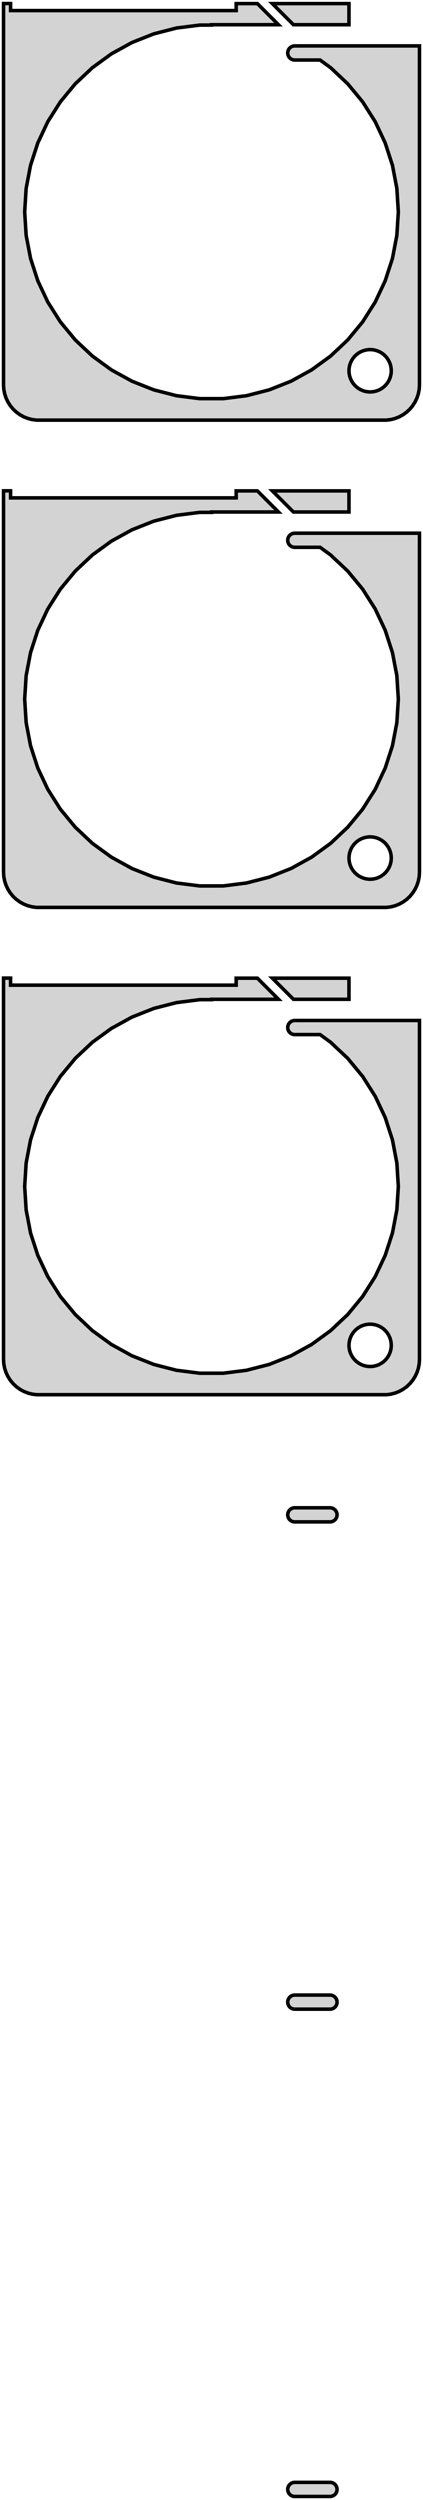 <?xml version="1.0" standalone="no"?>
<!DOCTYPE svg PUBLIC "-//W3C//DTD SVG 1.1//EN" "http://www.w3.org/Graphics/SVG/1.1/DTD/svg11.dtd">
<svg width="60mm" height="354mm" viewBox="-30 -375 60 354" xmlns="http://www.w3.org/2000/svg" version="1.1">
<title>OpenSCAD Model</title>
<path d="
M 25.437,-315.589 L 26.045,-315.745 L 26.629,-315.976 L 27.179,-316.278 L 27.687,-316.647 L 28.145,-317.077
 L 28.545,-317.561 L 28.881,-318.091 L 29.149,-318.659 L 29.343,-319.257 L 29.461,-319.873 L 29.5,-320.5
 L 29.5,-368.5 L 12.561,-368.5 L 12.561,-368.498 L 11.748,-368.498 L 11.624,-368.482 L 11.502,-368.451
 L 11.385,-368.405 L 11.275,-368.344 L 11.174,-368.271 L 11.082,-368.185 L 11.002,-368.088 L 10.935,-367.982
 L 10.881,-367.868 L 10.842,-367.749 L 10.819,-367.625 L 10.811,-367.5 L 10.819,-367.375 L 10.842,-367.251
 L 10.881,-367.132 L 10.935,-367.018 L 11.002,-366.912 L 11.082,-366.815 L 11.174,-366.729 L 11.275,-366.656
 L 11.385,-366.595 L 11.502,-366.549 L 11.624,-366.518 L 11.748,-366.502 L 15.401,-366.502 L 16.892,-365.419
 L 19.318,-363.14 L 21.439,-360.576 L 23.222,-357.766 L 24.639,-354.755 L 25.667,-351.59 L 26.291,-348.321
 L 26.5,-345 L 26.291,-341.679 L 25.667,-338.41 L 24.639,-335.245 L 23.222,-332.234 L 21.439,-329.424
 L 19.318,-326.86 L 16.892,-324.581 L 14.199,-322.625 L 11.283,-321.022 L 8.189,-319.797 L 4.966,-318.969
 L 1.664,-318.552 L -1.664,-318.552 L -4.966,-318.969 L -8.189,-319.797 L -11.283,-321.022 L -14.199,-322.625
 L -16.892,-324.581 L -19.318,-326.86 L -21.439,-329.424 L -23.222,-332.234 L -24.639,-335.245 L -25.667,-338.41
 L -26.291,-341.679 L -26.5,-345 L -26.291,-348.321 L -25.667,-351.59 L -24.639,-354.755 L -23.222,-357.766
 L -21.439,-360.576 L -19.318,-363.14 L -16.892,-365.419 L -14.199,-367.375 L -11.283,-368.978 L -8.189,-370.203
 L -4.966,-371.031 L -1.664,-371.448 L 0,-371.448 L 0,-371.5 L 9.5,-371.5 L 6.51,-374.49
 L 3.5,-374.49 L 3.5,-373.5 L -28.5,-373.5 L -28.5,-374.5 L -29.5,-374.5 L -29.5,-320.5
 L -29.461,-319.873 L -29.343,-319.257 L -29.149,-318.659 L -28.881,-318.091 L -28.545,-317.561 L -28.145,-317.077
 L -27.687,-316.647 L -27.179,-316.278 L -26.629,-315.976 L -26.045,-315.745 L -25.437,-315.589 L -24.814,-315.51
 L 24.814,-315.51 z
M 22.312,-319.506 L 21.938,-319.553 L 21.573,-319.647 L 21.223,-319.786 L 20.892,-319.967 L 20.588,-320.188
 L 20.313,-320.446 L 20.073,-320.737 L 19.871,-321.055 L 19.711,-321.396 L 19.594,-321.754 L 19.524,-322.124
 L 19.5,-322.5 L 19.524,-322.876 L 19.594,-323.246 L 19.711,-323.604 L 19.871,-323.945 L 20.073,-324.263
 L 20.313,-324.554 L 20.588,-324.812 L 20.892,-325.033 L 21.223,-325.214 L 21.573,-325.353 L 21.938,-325.447
 L 22.312,-325.494 L 22.688,-325.494 L 23.062,-325.447 L 23.427,-325.353 L 23.777,-325.214 L 24.108,-325.033
 L 24.412,-324.812 L 24.687,-324.554 L 24.927,-324.263 L 25.129,-323.945 L 25.289,-323.604 L 25.406,-323.246
 L 25.476,-322.876 L 25.5,-322.5 L 25.476,-322.124 L 25.406,-321.754 L 25.289,-321.396 L 25.129,-321.055
 L 24.927,-320.737 L 24.687,-320.446 L 24.412,-320.188 L 24.108,-319.967 L 23.777,-319.786 L 23.427,-319.647
 L 23.062,-319.553 L 22.688,-319.506 z
M 19.5,-374.49 L 8.631,-374.49 L 11.621,-371.5 L 19.5,-371.5 z
M 25.437,-246.589 L 26.045,-246.745 L 26.629,-246.976 L 27.179,-247.278 L 27.687,-247.647 L 28.145,-248.077
 L 28.545,-248.561 L 28.881,-249.091 L 29.149,-249.659 L 29.343,-250.257 L 29.461,-250.873 L 29.5,-251.5
 L 29.5,-299.5 L 12.561,-299.5 L 12.561,-299.498 L 11.748,-299.498 L 11.624,-299.482 L 11.502,-299.451
 L 11.385,-299.405 L 11.275,-299.344 L 11.174,-299.271 L 11.082,-299.185 L 11.002,-299.088 L 10.935,-298.982
 L 10.881,-298.868 L 10.842,-298.749 L 10.819,-298.625 L 10.811,-298.5 L 10.819,-298.375 L 10.842,-298.251
 L 10.881,-298.132 L 10.935,-298.018 L 11.002,-297.912 L 11.082,-297.815 L 11.174,-297.729 L 11.275,-297.656
 L 11.385,-297.595 L 11.502,-297.549 L 11.624,-297.518 L 11.748,-297.502 L 15.401,-297.502 L 16.892,-296.419
 L 19.318,-294.14 L 21.439,-291.576 L 23.222,-288.766 L 24.639,-285.755 L 25.667,-282.59 L 26.291,-279.321
 L 26.5,-276 L 26.291,-272.679 L 25.667,-269.41 L 24.639,-266.245 L 23.222,-263.234 L 21.439,-260.424
 L 19.318,-257.86 L 16.892,-255.581 L 14.199,-253.625 L 11.283,-252.022 L 8.189,-250.797 L 4.966,-249.969
 L 1.664,-249.552 L -1.664,-249.552 L -4.966,-249.969 L -8.189,-250.797 L -11.283,-252.022 L -14.199,-253.625
 L -16.892,-255.581 L -19.318,-257.86 L -21.439,-260.424 L -23.222,-263.234 L -24.639,-266.245 L -25.667,-269.41
 L -26.291,-272.679 L -26.5,-276 L -26.291,-279.321 L -25.667,-282.59 L -24.639,-285.755 L -23.222,-288.766
 L -21.439,-291.576 L -19.318,-294.14 L -16.892,-296.419 L -14.199,-298.375 L -11.283,-299.978 L -8.189,-301.203
 L -4.966,-302.031 L -1.664,-302.448 L 0,-302.448 L 0,-302.5 L 9.5,-302.5 L 6.51,-305.49
 L 3.5,-305.49 L 3.5,-304.5 L -28.5,-304.5 L -28.5,-305.5 L -29.5,-305.5 L -29.5,-251.5
 L -29.461,-250.873 L -29.343,-250.257 L -29.149,-249.659 L -28.881,-249.091 L -28.545,-248.561 L -28.145,-248.077
 L -27.687,-247.647 L -27.179,-247.278 L -26.629,-246.976 L -26.045,-246.745 L -25.437,-246.589 L -24.814,-246.51
 L 24.814,-246.51 z
M 22.312,-250.506 L 21.938,-250.553 L 21.573,-250.647 L 21.223,-250.786 L 20.892,-250.967 L 20.588,-251.188
 L 20.313,-251.446 L 20.073,-251.737 L 19.871,-252.055 L 19.711,-252.396 L 19.594,-252.754 L 19.524,-253.124
 L 19.5,-253.5 L 19.524,-253.876 L 19.594,-254.246 L 19.711,-254.604 L 19.871,-254.945 L 20.073,-255.263
 L 20.313,-255.554 L 20.588,-255.812 L 20.892,-256.033 L 21.223,-256.214 L 21.573,-256.353 L 21.938,-256.447
 L 22.312,-256.494 L 22.688,-256.494 L 23.062,-256.447 L 23.427,-256.353 L 23.777,-256.214 L 24.108,-256.033
 L 24.412,-255.812 L 24.687,-255.554 L 24.927,-255.263 L 25.129,-254.945 L 25.289,-254.604 L 25.406,-254.246
 L 25.476,-253.876 L 25.5,-253.5 L 25.476,-253.124 L 25.406,-252.754 L 25.289,-252.396 L 25.129,-252.055
 L 24.927,-251.737 L 24.687,-251.446 L 24.412,-251.188 L 24.108,-250.967 L 23.777,-250.786 L 23.427,-250.647
 L 23.062,-250.553 L 22.688,-250.506 z
M 19.5,-305.49 L 8.631,-305.49 L 11.621,-302.5 L 19.5,-302.5 z
M 25.437,-177.589 L 26.045,-177.745 L 26.629,-177.976 L 27.179,-178.278 L 27.687,-178.647 L 28.145,-179.077
 L 28.545,-179.561 L 28.881,-180.091 L 29.149,-180.659 L 29.343,-181.257 L 29.461,-181.873 L 29.5,-182.5
 L 29.5,-230.5 L 12.561,-230.5 L 12.561,-230.498 L 11.748,-230.498 L 11.624,-230.482 L 11.502,-230.451
 L 11.385,-230.405 L 11.275,-230.344 L 11.174,-230.271 L 11.082,-230.185 L 11.002,-230.088 L 10.935,-229.982
 L 10.881,-229.868 L 10.842,-229.749 L 10.819,-229.625 L 10.811,-229.5 L 10.819,-229.375 L 10.842,-229.251
 L 10.881,-229.132 L 10.935,-229.018 L 11.002,-228.912 L 11.082,-228.815 L 11.174,-228.729 L 11.275,-228.656
 L 11.385,-228.595 L 11.502,-228.549 L 11.624,-228.518 L 11.748,-228.502 L 15.401,-228.502 L 16.892,-227.419
 L 19.318,-225.14 L 21.439,-222.576 L 23.222,-219.766 L 24.639,-216.755 L 25.667,-213.59 L 26.291,-210.321
 L 26.5,-207 L 26.291,-203.679 L 25.667,-200.41 L 24.639,-197.245 L 23.222,-194.234 L 21.439,-191.424
 L 19.318,-188.86 L 16.892,-186.581 L 14.199,-184.625 L 11.283,-183.022 L 8.189,-181.797 L 4.966,-180.969
 L 1.664,-180.552 L -1.664,-180.552 L -4.966,-180.969 L -8.189,-181.797 L -11.283,-183.022 L -14.199,-184.625
 L -16.892,-186.581 L -19.318,-188.86 L -21.439,-191.424 L -23.222,-194.234 L -24.639,-197.245 L -25.667,-200.41
 L -26.291,-203.679 L -26.5,-207 L -26.291,-210.321 L -25.667,-213.59 L -24.639,-216.755 L -23.222,-219.766
 L -21.439,-222.576 L -19.318,-225.14 L -16.892,-227.419 L -14.199,-229.375 L -11.283,-230.978 L -8.189,-232.203
 L -4.966,-233.031 L -1.664,-233.448 L 0,-233.448 L 0,-233.5 L 9.5,-233.5 L 6.51,-236.49
 L 3.5,-236.49 L 3.5,-235.5 L -28.5,-235.5 L -28.5,-236.5 L -29.5,-236.5 L -29.5,-182.5
 L -29.461,-181.873 L -29.343,-181.257 L -29.149,-180.659 L -28.881,-180.091 L -28.545,-179.561 L -28.145,-179.077
 L -27.687,-178.647 L -27.179,-178.278 L -26.629,-177.976 L -26.045,-177.745 L -25.437,-177.589 L -24.814,-177.51
 L 24.814,-177.51 z
M 22.312,-181.506 L 21.938,-181.553 L 21.573,-181.647 L 21.223,-181.786 L 20.892,-181.967 L 20.588,-182.188
 L 20.313,-182.446 L 20.073,-182.737 L 19.871,-183.055 L 19.711,-183.396 L 19.594,-183.754 L 19.524,-184.124
 L 19.5,-184.5 L 19.524,-184.876 L 19.594,-185.246 L 19.711,-185.604 L 19.871,-185.945 L 20.073,-186.263
 L 20.313,-186.554 L 20.588,-186.812 L 20.892,-187.033 L 21.223,-187.214 L 21.573,-187.353 L 21.938,-187.447
 L 22.312,-187.494 L 22.688,-187.494 L 23.062,-187.447 L 23.427,-187.353 L 23.777,-187.214 L 24.108,-187.033
 L 24.412,-186.812 L 24.687,-186.554 L 24.927,-186.263 L 25.129,-185.945 L 25.289,-185.604 L 25.406,-185.246
 L 25.476,-184.876 L 25.5,-184.5 L 25.476,-184.124 L 25.406,-183.754 L 25.289,-183.396 L 25.129,-183.055
 L 24.927,-182.737 L 24.687,-182.446 L 24.412,-182.188 L 24.108,-181.967 L 23.777,-181.786 L 23.427,-181.647
 L 23.062,-181.553 L 22.688,-181.506 z
M 19.5,-236.49 L 8.631,-236.49 L 11.621,-233.5 L 19.5,-233.5 z
M 16.998,-159.518 L 17.12,-159.549 L 17.237,-159.595 L 17.347,-159.656 L 17.448,-159.729 L 17.54,-159.815
 L 17.62,-159.912 L 17.687,-160.018 L 17.741,-160.132 L 17.78,-160.251 L 17.803,-160.375 L 17.811,-160.5
 L 17.803,-160.625 L 17.78,-160.749 L 17.741,-160.868 L 17.687,-160.982 L 17.62,-161.088 L 17.54,-161.185
 L 17.448,-161.271 L 17.347,-161.344 L 17.237,-161.405 L 17.12,-161.451 L 16.998,-161.482 L 16.874,-161.498
 L 11.748,-161.498 L 11.624,-161.482 L 11.502,-161.451 L 11.385,-161.405 L 11.275,-161.344 L 11.174,-161.271
 L 11.082,-161.185 L 11.002,-161.088 L 10.935,-160.982 L 10.881,-160.868 L 10.842,-160.749 L 10.819,-160.625
 L 10.811,-160.5 L 10.819,-160.375 L 10.842,-160.251 L 10.881,-160.132 L 10.935,-160.018 L 11.002,-159.912
 L 11.082,-159.815 L 11.174,-159.729 L 11.275,-159.656 L 11.385,-159.595 L 11.502,-159.549 L 11.624,-159.518
 L 11.748,-159.502 L 16.874,-159.502 z
M 16.998,-90.518 L 17.12,-90.549 L 17.237,-90.595 L 17.347,-90.656 L 17.448,-90.73 L 17.54,-90.815
 L 17.62,-90.912 L 17.687,-91.018 L 17.741,-91.132 L 17.78,-91.251 L 17.803,-91.375 L 17.811,-91.5
 L 17.803,-91.625 L 17.78,-91.749 L 17.741,-91.868 L 17.687,-91.982 L 17.62,-92.088 L 17.54,-92.184
 L 17.448,-92.27 L 17.347,-92.344 L 17.237,-92.405 L 17.12,-92.451 L 16.998,-92.482 L 16.874,-92.498
 L 11.748,-92.498 L 11.624,-92.482 L 11.502,-92.451 L 11.385,-92.405 L 11.275,-92.344 L 11.174,-92.27
 L 11.082,-92.184 L 11.002,-92.088 L 10.935,-91.982 L 10.881,-91.868 L 10.842,-91.749 L 10.819,-91.625
 L 10.811,-91.5 L 10.819,-91.375 L 10.842,-91.251 L 10.881,-91.132 L 10.935,-91.018 L 11.002,-90.912
 L 11.082,-90.815 L 11.174,-90.73 L 11.275,-90.656 L 11.385,-90.595 L 11.502,-90.549 L 11.624,-90.518
 L 11.748,-90.502 L 16.874,-90.502 z
M 16.998,-21.518 L 17.12,-21.549 L 17.237,-21.595 L 17.347,-21.656 L 17.448,-21.73 L 17.54,-21.815
 L 17.62,-21.912 L 17.687,-22.018 L 17.741,-22.132 L 17.78,-22.251 L 17.803,-22.375 L 17.811,-22.5
 L 17.803,-22.625 L 17.78,-22.749 L 17.741,-22.868 L 17.687,-22.982 L 17.62,-23.088 L 17.54,-23.184
 L 17.448,-23.27 L 17.347,-23.344 L 17.237,-23.405 L 17.12,-23.451 L 16.998,-23.482 L 16.874,-23.498
 L 11.748,-23.498 L 11.624,-23.482 L 11.502,-23.451 L 11.385,-23.405 L 11.275,-23.344 L 11.174,-23.27
 L 11.082,-23.184 L 11.002,-23.088 L 10.935,-22.982 L 10.881,-22.868 L 10.842,-22.749 L 10.819,-22.625
 L 10.811,-22.5 L 10.819,-22.375 L 10.842,-22.251 L 10.881,-22.132 L 10.935,-22.018 L 11.002,-21.912
 L 11.082,-21.815 L 11.174,-21.73 L 11.275,-21.656 L 11.385,-21.595 L 11.502,-21.549 L 11.624,-21.518
 L 11.748,-21.502 L 16.874,-21.502 z
" stroke="black" fill="lightgray" stroke-width="0.5"/>
</svg>
